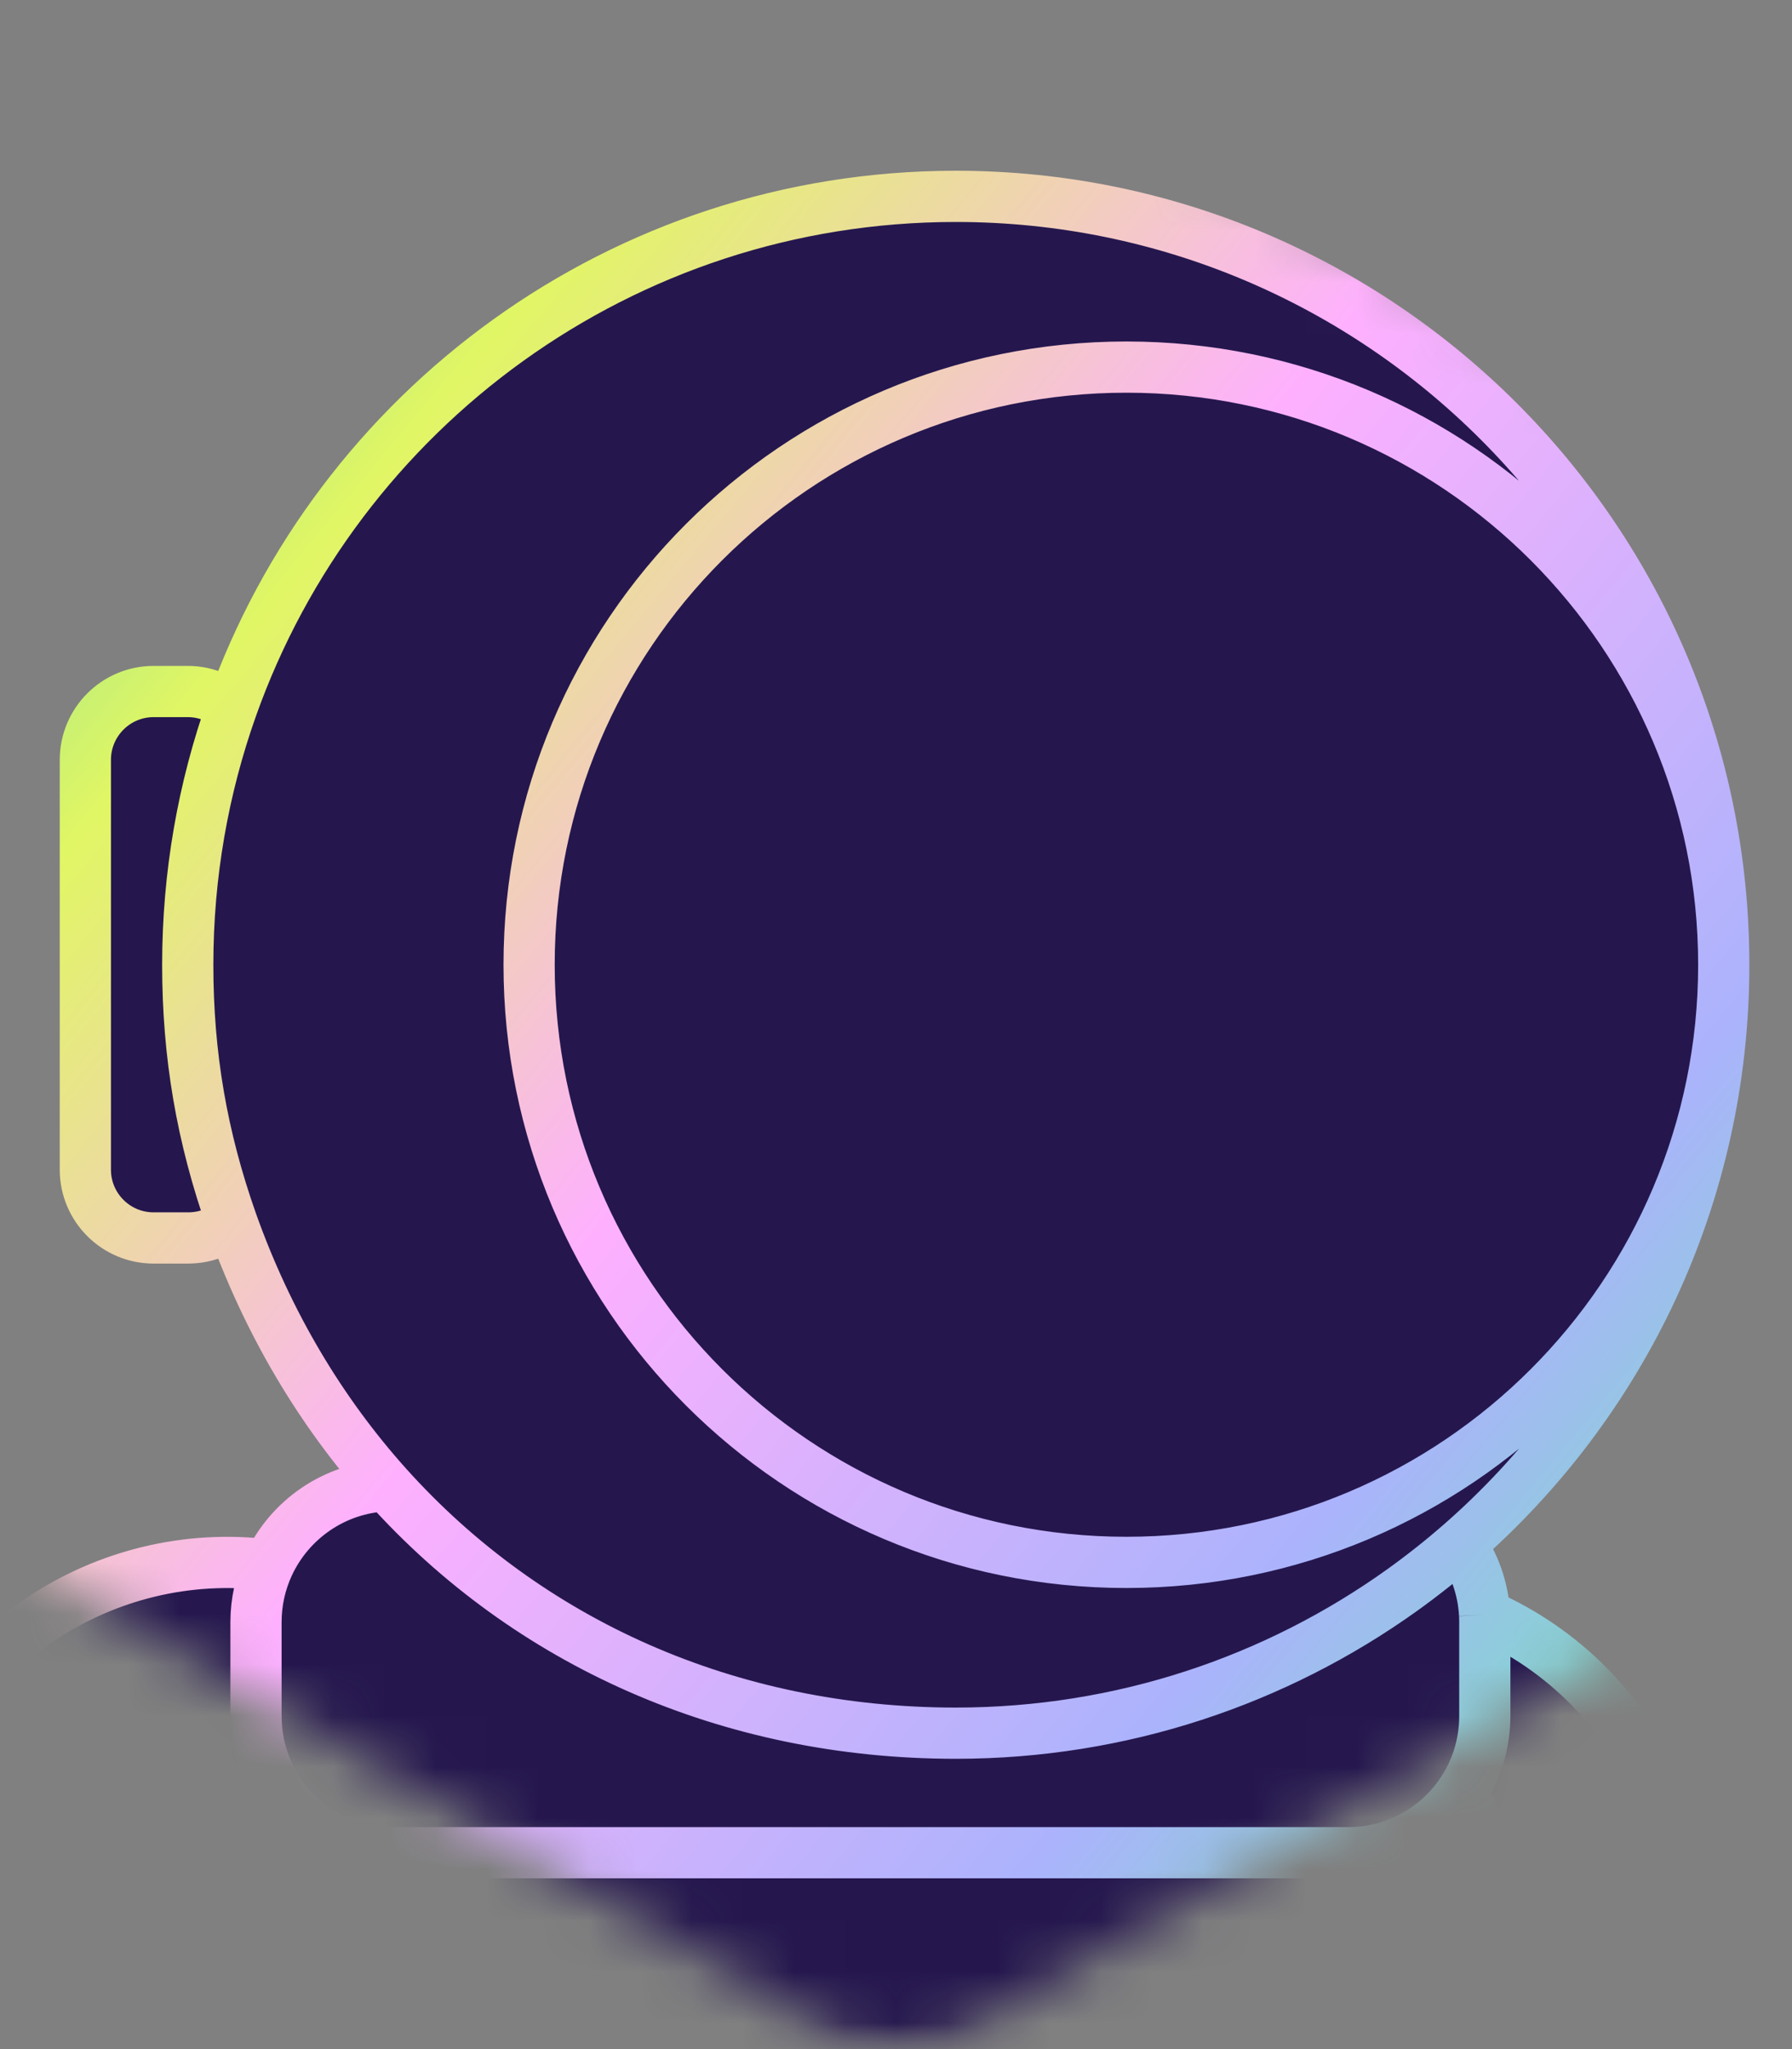 <svg width="35" height="40" viewBox="0 0 35 40" fill="none" xmlns="http://www.w3.org/2000/svg">
<rect x="0" y="0" width="35" height="40" fill="#808080" stroke="none"/>
<mask id="mask0_4775_21055" style="mask-type:alpha" maskUnits="userSpaceOnUse" x="0" y="0" width="35" height="40">
<path d="M16.153 0.365C16.986 -0.122 18.014 -0.122 18.847 0.365L33.653 9.003C34.486 9.49 35 10.389 35 11.361V28.639C35 29.611 34.486 30.51 33.653 30.997L18.847 39.635C18.014 40.122 16.986 40.122 16.153 39.635L1.347 30.997C0.514 30.51 0 29.611 0 28.639V11.361C0 10.389 0.514 9.49 1.347 9.003L16.153 0.365Z" fill="white"/>
</mask>
<g mask="url(#mask0_4775_21055)">
<mask id="mask1_4775_21055" style="mask-type:alpha" maskUnits="userSpaceOnUse" x="-3" y="0" width="40" height="40">
<rect x="-3" width="40" height="40" fill="#25174E"/>
</mask>
<g mask="url(#mask1_4775_21055)">
<path d="M33.667 18.833C33.667 23.345 31.674 27.392 28.522 30.141C28.156 30.46 27.775 30.761 27.38 31.044C24.924 32.799 21.916 33.833 18.667 33.833C14.235 33.833 10.307 32.063 7.559 29.002C6.262 27.556 5.228 25.823 4.527 23.852C3.941 22.192 3.667 20.593 3.667 18.833C3.667 17.072 3.97 15.383 4.527 13.814C6.591 7.998 12.143 3.833 18.667 3.833C26.951 3.833 33.667 10.548 33.667 18.833Z" fill="#25174E"/>
<path d="M33.667 18.833C33.667 25.276 28.444 30.499 22 30.499C15.557 30.499 10.334 25.276 10.334 18.833C10.334 12.389 15.557 7.166 22 7.166C28.444 7.166 33.667 12.389 33.667 18.833Z" fill="#25174E"/>
<path d="M3.667 13.499H3C2.264 13.499 1.667 14.097 1.667 14.833V22.833C1.667 23.569 2.264 24.166 3 24.166H3.667C3.995 24.166 4.277 24.063 4.527 23.852C3.941 22.192 3.667 20.593 3.667 18.833C3.667 17.072 3.97 15.383 4.527 13.814C4.295 13.618 3.995 13.499 3.667 13.499Z" fill="#25174E"/>
<path d="M36.489 45.193L32.454 35.092C31.789 33.427 30.518 32.185 28.996 31.518C28.999 31.567 29 31.616 29 31.666V33.499C29 34.056 28.83 34.572 28.539 34.999C28.83 35.427 29 35.943 29 36.499V51.833C29 52.606 28.671 53.303 28.144 53.79C29.609 54.326 31.268 54.345 32.831 53.721C36.196 52.376 37.834 48.558 36.489 45.193Z" fill="#25174E"/>
<path d="M5 36.499L5 51.833C5 52.242 5.092 52.629 5.257 52.976C5.685 53.876 6.603 54.499 7.667 54.499L26.334 54.499C27.033 54.499 27.669 54.23 28.144 53.79C28.671 53.303 29 52.606 29 51.833V36.499C29 35.943 28.83 35.427 28.539 34.999C28.059 35.704 27.25 36.166 26.334 36.166L7.667 36.166C6.75 36.166 5.942 35.704 5.462 34.999C5.171 35.427 5 35.943 5 36.499Z" fill="#25174E"/>
<path d="M-1.887 35.327L-4.764 45.817C-5.723 49.312 -3.667 52.922 -0.172 53.88C1.758 54.409 3.723 54.019 5.257 52.976C5.092 52.629 5 52.242 5 51.833L5 36.499C5 35.943 5.171 35.427 5.462 34.999C5.171 34.572 5 34.056 5 33.499L5 31.666C5 31.267 5.088 30.889 5.244 30.55C2.061 30.153 -1.014 32.143 -1.887 35.327Z" fill="#25174E"/>
<path d="M5 31.666L5 33.499C5 34.056 5.171 34.572 5.462 34.999C5.942 35.704 6.75 36.166 7.667 36.166L26.334 36.166C27.25 36.166 28.059 35.704 28.539 34.999C28.83 34.572 29 34.056 29 33.499V31.666C29 31.616 28.999 31.567 28.996 31.518C28.968 31.007 28.797 30.535 28.522 30.141C28.156 30.46 27.775 30.761 27.38 31.044C24.924 32.799 21.916 33.833 18.667 33.833C14.235 33.833 10.307 32.063 7.559 29.002C6.531 29.042 5.653 29.665 5.244 30.55C5.088 30.889 5 31.267 5 31.666Z" fill="#25174E"/>
<path d="M33.667 18.833C33.667 10.548 26.951 3.833 18.667 3.833C12.143 3.833 6.591 7.998 4.527 13.814M33.667 18.833C33.667 25.276 28.444 30.499 22 30.499C15.557 30.499 10.334 25.276 10.334 18.833C10.334 12.389 15.557 7.166 22 7.166C28.444 7.166 33.667 12.389 33.667 18.833ZM33.667 18.833C33.667 23.345 31.674 27.392 28.522 30.141M4.527 23.852C3.941 22.192 3.667 20.593 3.667 18.833C3.667 17.072 3.97 15.383 4.527 13.814M4.527 23.852C4.277 24.063 3.995 24.166 3.667 24.166H3C2.264 24.166 1.667 23.569 1.667 22.833V14.833C1.667 14.097 2.264 13.499 3 13.499H3.667C3.995 13.499 4.295 13.618 4.527 13.814M4.527 23.852C5.228 25.823 6.262 27.556 7.559 29.002M7.559 29.002C10.307 32.063 14.235 33.833 18.667 33.833C21.916 33.833 24.924 32.799 27.38 31.044C27.775 30.761 28.156 30.46 28.522 30.141M7.559 29.002C6.531 29.042 5.653 29.665 5.244 30.55M28.522 30.141C28.797 30.535 28.968 31.007 28.996 31.518M5.244 30.55C5.088 30.889 5 31.267 5 31.666L5 33.499C5 34.056 5.171 34.572 5.462 34.999M5.244 30.55C2.061 30.153 -1.014 32.143 -1.887 35.327L-4.764 45.817C-5.723 49.312 -3.667 52.922 -0.172 53.88C1.758 54.409 3.723 54.019 5.257 52.976M28.996 31.518C30.518 32.185 31.789 33.427 32.454 35.092L36.489 45.193C37.834 48.558 36.196 52.376 32.831 53.721C31.268 54.345 29.609 54.326 28.144 53.79M28.996 31.518C28.999 31.567 29 31.616 29 31.666V33.499C29 34.056 28.83 34.572 28.539 34.999M28.539 34.999C28.059 35.704 27.25 36.166 26.334 36.166L7.667 36.166C6.75 36.166 5.942 35.704 5.462 34.999M28.539 34.999C28.83 35.427 29 35.943 29 36.499V51.833C29 52.606 28.671 53.303 28.144 53.79M5.462 34.999C5.171 35.427 5 35.943 5 36.499L5 51.833C5 52.242 5.092 52.629 5.257 52.976M5.257 52.976C5.685 53.876 6.603 54.499 7.667 54.499L26.334 54.499C27.033 54.499 27.669 54.23 28.144 53.79" stroke="url(#paint0_linear_4775_21055)"/>
</g>
</g>
<defs>
<linearGradient id="paint0_linear_4775_21055" x1="-5" y1="3.833" x2="44.779" y2="45.056" gradientUnits="userSpaceOnUse">
<stop stop-color="#2AD0CA"/>
<stop offset="0.092" stop-color="#7EE19B"/>
<stop offset="0.201" stop-color="#E1F664"/>
<stop offset="0.398" stop-color="#FEB0FE"/>
<stop offset="0.622" stop-color="#ABB3FC"/>
<stop offset="0.81" stop-color="#5DF7A4"/>
<stop offset="1" stop-color="#58C4F6"/>
</linearGradient>
</defs>
</svg>
